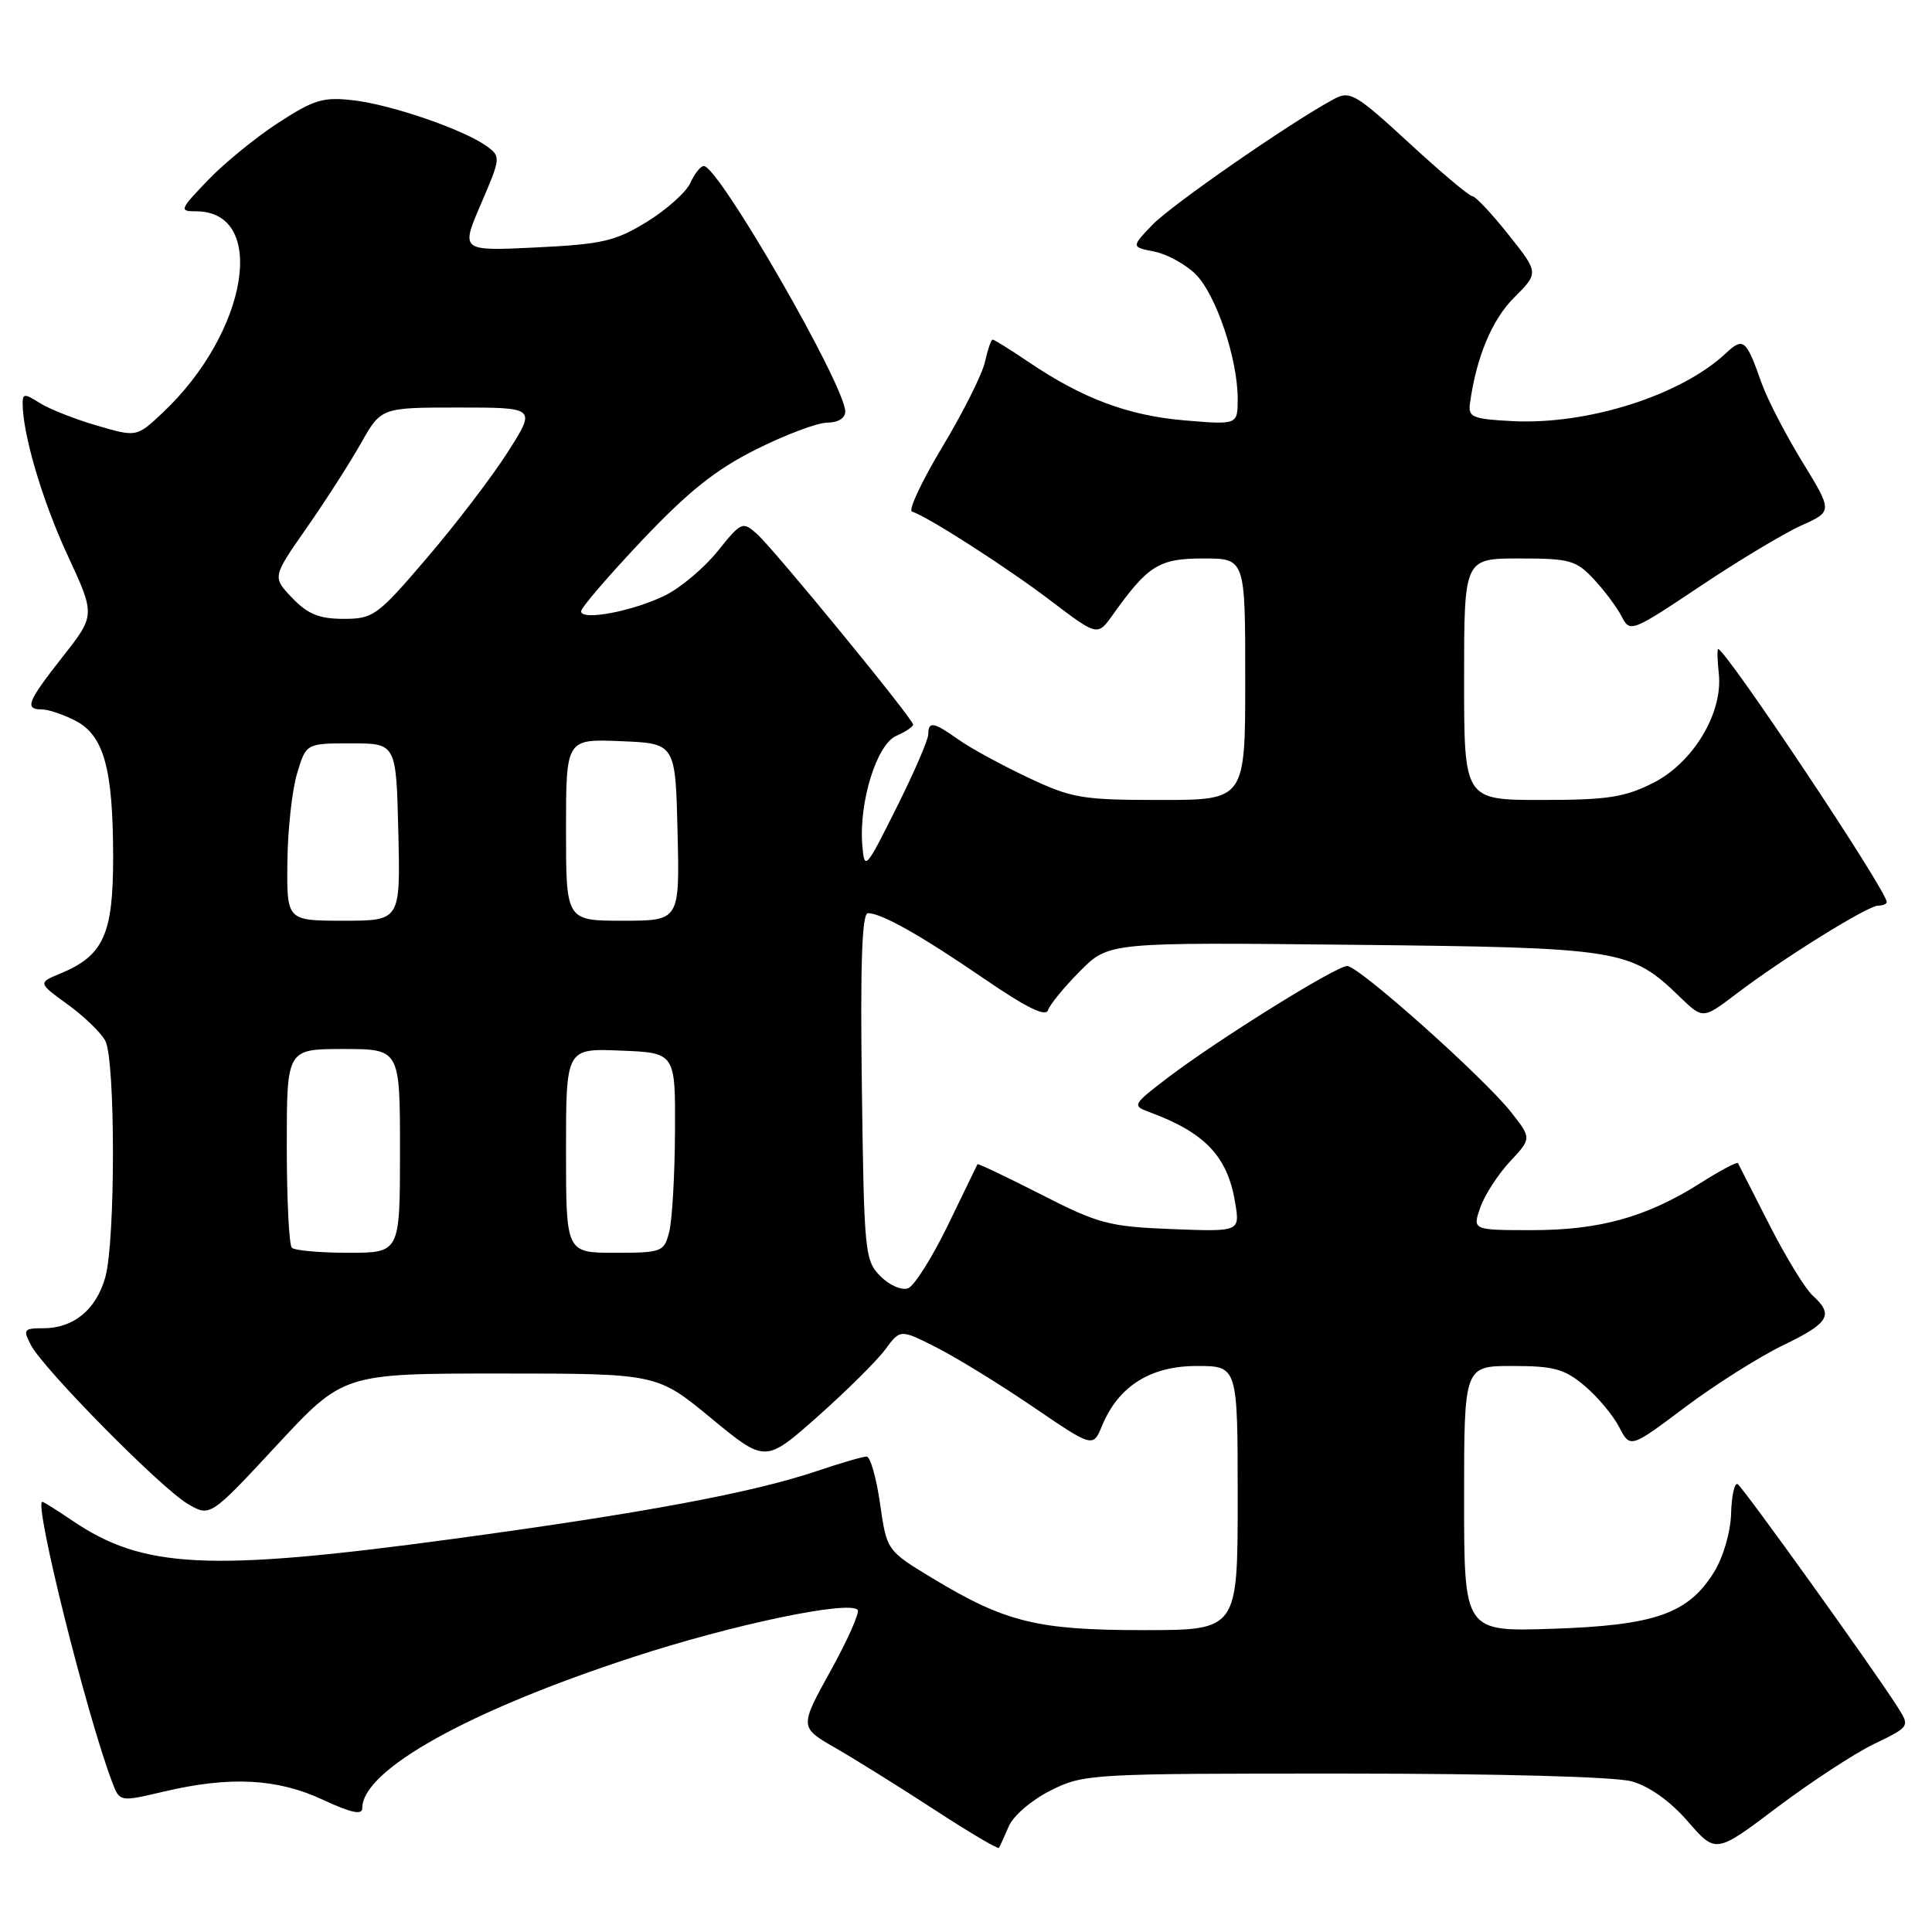 <?xml version="1.0" encoding="UTF-8" standalone="no"?>
<!DOCTYPE svg PUBLIC "-//W3C//DTD SVG 1.1//EN" "http://www.w3.org/Graphics/SVG/1.1/DTD/svg11.dtd" >
<svg xmlns="http://www.w3.org/2000/svg" xmlns:xlink="http://www.w3.org/1999/xlink" version="1.1" viewBox="0 0 256 256">
 <g >
 <path fill="currentColor"
d=" M 248.33 231.08 C 253.09 228.78 253.09 228.78 251.41 226.14 C 248.17 221.05 230.99 197.11 230.25 196.66 C 229.84 196.41 229.45 198.15 229.38 200.53 C 229.31 203.01 228.35 206.32 227.11 208.32 C 223.71 213.82 219.30 215.37 205.75 215.82 C 194.00 216.21 194.00 216.21 194.00 198.61 C 194.00 181.00 194.00 181.00 200.42 181.00 C 205.89 181.00 207.31 181.39 209.96 183.62 C 211.67 185.06 213.73 187.52 214.54 189.08 C 216.01 191.92 216.01 191.92 223.26 186.48 C 227.24 183.49 233.08 179.80 236.24 178.27 C 242.39 175.30 243.02 174.24 240.19 171.67 C 239.20 170.77 236.61 166.54 234.44 162.27 C 232.27 158.00 230.40 154.33 230.29 154.12 C 230.17 153.91 227.92 155.11 225.29 156.78 C 218.21 161.26 211.99 163.00 203.02 163.00 C 195.10 163.00 195.10 163.00 196.15 160.00 C 196.72 158.35 198.49 155.62 200.07 153.92 C 202.95 150.84 202.95 150.84 200.23 147.37 C 196.60 142.77 180.05 128.00 178.51 128.00 C 177.04 128.00 161.30 137.80 154.70 142.83 C 150.11 146.33 150.01 146.52 152.20 147.32 C 159.68 150.07 162.67 153.22 163.67 159.38 C 164.30 163.21 164.30 163.21 155.25 162.86 C 146.93 162.53 145.55 162.16 137.92 158.26 C 133.37 155.94 129.58 154.14 129.52 154.26 C 129.46 154.39 127.70 158.02 125.62 162.31 C 123.53 166.61 121.15 170.39 120.33 170.70 C 119.50 171.02 117.86 170.31 116.67 169.11 C 114.59 167.04 114.49 166.00 114.20 143.97 C 113.98 127.73 114.22 121.00 115.00 121.00 C 116.81 121.00 122.03 123.95 130.47 129.73 C 136.02 133.53 138.57 134.78 138.87 133.85 C 139.11 133.11 141.02 130.78 143.11 128.68 C 146.91 124.85 146.91 124.85 179.21 125.19 C 214.74 125.56 216.05 125.76 222.57 132.08 C 225.65 135.05 225.65 135.05 230.07 131.69 C 236.25 126.99 247.49 120.00 248.86 120.00 C 249.49 120.00 250.00 119.78 250.00 119.52 C 250.00 118.00 228.66 86.00 227.66 86.00 C 227.52 86.00 227.56 87.46 227.75 89.25 C 228.32 94.47 224.35 101.07 219.04 103.75 C 215.27 105.65 212.97 106.00 204.29 106.00 C 194.00 106.00 194.00 106.00 194.00 90.00 C 194.00 74.00 194.00 74.00 201.31 74.00 C 208.00 74.00 208.84 74.23 211.19 76.75 C 212.60 78.26 214.26 80.48 214.88 81.69 C 215.98 83.83 216.18 83.76 225.27 77.69 C 230.36 74.28 236.40 70.66 238.68 69.63 C 242.84 67.77 242.84 67.77 238.80 61.17 C 236.58 57.54 234.15 52.85 233.41 50.73 C 231.36 44.92 231.01 44.64 228.64 46.85 C 222.69 52.40 210.34 56.32 200.38 55.80 C 195.16 55.53 194.53 55.28 194.77 53.50 C 195.61 47.36 197.67 42.39 200.62 39.44 C 203.91 36.15 203.91 36.15 199.87 31.08 C 197.65 28.28 195.50 26.00 195.10 26.00 C 194.70 26.00 190.93 22.83 186.72 18.95 C 179.68 12.46 178.88 11.99 176.78 13.11 C 171.12 16.14 155.23 27.15 152.69 29.80 C 149.89 32.73 149.89 32.73 152.97 33.34 C 154.66 33.68 157.13 35.04 158.45 36.36 C 161.13 39.04 164.00 47.55 164.00 52.83 C 164.00 56.29 164.00 56.29 157.03 55.71 C 149.54 55.08 143.51 52.84 136.39 48.03 C 133.92 46.36 131.73 45.00 131.53 45.00 C 131.33 45.00 130.87 46.33 130.51 47.96 C 130.15 49.58 127.62 54.64 124.88 59.19 C 122.15 63.74 120.33 67.61 120.84 67.78 C 123.03 68.51 133.47 75.22 139.20 79.58 C 145.43 84.31 145.43 84.31 147.46 81.45 C 152.13 74.90 153.58 74.00 159.45 74.00 C 165.00 74.00 165.00 74.00 165.00 90.00 C 165.00 106.00 165.00 106.00 153.75 106.00 C 143.32 106.00 142.04 105.78 136.14 102.99 C 132.65 101.34 128.53 99.09 126.99 97.99 C 123.71 95.66 123.00 95.53 123.00 97.30 C 123.00 98.02 121.10 102.41 118.78 107.05 C 114.69 115.23 114.54 115.39 114.26 112.00 C 113.79 106.31 116.16 98.65 118.75 97.51 C 119.99 96.97 121.00 96.29 120.99 96.01 C 120.99 95.25 102.58 72.79 100.30 70.75 C 98.40 69.06 98.23 69.13 95.12 73.00 C 93.35 75.21 90.23 77.85 88.20 78.86 C 83.99 80.97 77.00 82.31 77.00 81.00 C 77.00 80.52 80.64 76.29 85.08 71.59 C 91.24 65.09 94.85 62.21 100.22 59.53 C 104.10 57.59 108.33 56.00 109.63 56.00 C 111.04 56.00 112.00 55.41 112.00 54.54 C 112.00 51.11 95.23 22.00 93.26 22.00 C 92.83 22.00 92.03 23.00 91.49 24.22 C 90.94 25.44 88.36 27.76 85.74 29.38 C 81.52 31.97 79.82 32.36 71.00 32.79 C 61.04 33.27 61.04 33.27 63.73 27.02 C 66.35 20.95 66.37 20.74 64.52 19.39 C 61.53 17.21 51.98 13.90 46.90 13.30 C 42.84 12.82 41.65 13.17 36.89 16.26 C 33.93 18.18 29.72 21.61 27.55 23.88 C 23.81 27.77 23.72 28.00 25.97 28.00 C 35.54 28.00 32.87 44.06 21.53 54.71 C 18.11 57.93 18.11 57.93 12.81 56.38 C 9.89 55.53 6.49 54.18 5.25 53.39 C 3.28 52.14 3.00 52.14 3.00 53.43 C 3.00 57.52 5.61 66.35 8.92 73.50 C 12.64 81.51 12.64 81.51 8.32 87.00 C 3.61 93.00 3.21 94.00 5.55 94.00 C 6.40 94.00 8.41 94.68 10.00 95.50 C 13.77 97.45 14.99 101.87 14.99 113.62 C 15.00 123.79 13.71 126.63 8.04 128.98 C 5.02 130.23 5.02 130.23 8.96 133.09 C 11.12 134.65 13.37 136.82 13.95 137.90 C 15.30 140.43 15.31 164.35 13.96 169.22 C 12.76 173.52 9.76 176.00 5.74 176.00 C 3.14 176.00 3.02 176.17 4.11 178.25 C 5.81 181.46 21.31 197.17 24.86 199.26 C 27.84 201.02 27.84 201.02 36.67 191.51 C 45.50 182.00 45.50 182.00 66.28 182.00 C 87.06 182.00 87.06 182.00 94.23 187.92 C 101.41 193.84 101.41 193.84 108.34 187.70 C 112.15 184.32 116.17 180.33 117.28 178.84 C 119.29 176.11 119.29 176.11 124.09 178.55 C 126.73 179.88 132.48 183.42 136.86 186.40 C 144.83 191.83 144.83 191.83 146.04 188.89 C 148.21 183.67 152.44 181.00 158.58 181.00 C 164.00 181.00 164.00 181.00 164.00 198.50 C 164.00 216.00 164.00 216.00 151.53 216.00 C 137.45 216.00 133.24 214.97 123.58 209.14 C 117.50 205.46 117.50 205.46 116.61 199.23 C 116.12 195.80 115.32 193.00 114.83 193.00 C 114.34 193.00 111.35 193.87 108.19 194.94 C 99.62 197.82 85.12 200.52 59.84 203.94 C 27.67 208.29 18.98 207.87 9.60 201.50 C 7.57 200.13 5.78 199.00 5.61 199.00 C 4.44 199.00 11.48 227.25 14.86 236.13 C 15.86 238.77 15.86 238.77 21.68 237.40 C 30.46 235.33 36.70 235.65 42.75 238.46 C 46.53 240.22 48.00 240.54 48.00 239.59 C 48.00 234.54 62.03 226.71 83.90 219.57 C 97.01 215.28 112.38 212.05 113.64 213.31 C 113.95 213.62 112.35 217.25 110.07 221.37 C 105.93 228.87 105.93 228.87 110.71 231.62 C 113.35 233.14 119.24 236.81 123.81 239.79 C 128.38 242.77 132.23 245.05 132.36 244.85 C 132.49 244.66 133.08 243.37 133.67 241.99 C 134.26 240.60 136.72 238.49 139.23 237.24 C 143.62 235.05 144.47 235.00 178.11 235.01 C 198.64 235.01 214.00 235.43 216.21 236.04 C 218.54 236.69 221.31 238.66 223.64 241.34 C 227.35 245.62 227.35 245.62 235.46 239.50 C 239.92 236.14 245.71 232.35 248.33 231.08 Z  M 38.67 165.33 C 38.30 164.97 38.00 158.89 38.00 151.83 C 38.00 139.00 38.00 139.00 45.50 139.00 C 53.00 139.00 53.00 139.00 53.00 152.50 C 53.00 166.00 53.00 166.00 46.17 166.00 C 42.41 166.00 39.03 165.70 38.67 165.33 Z  M 75.00 152.46 C 75.00 138.91 75.00 138.91 82.25 139.21 C 89.50 139.50 89.50 139.50 89.44 150.00 C 89.41 155.78 89.06 161.74 88.67 163.25 C 87.99 165.89 87.71 166.00 81.48 166.00 C 75.00 166.00 75.00 166.00 75.00 152.46 Z  M 38.08 114.25 C 38.12 109.99 38.70 104.70 39.36 102.50 C 40.56 98.50 40.56 98.50 46.53 98.50 C 52.50 98.50 52.50 98.50 52.78 110.25 C 53.06 122.00 53.06 122.00 45.53 122.00 C 38.00 122.00 38.00 122.00 38.08 114.25 Z  M 75.00 109.96 C 75.00 97.91 75.00 97.91 82.25 98.21 C 89.50 98.50 89.50 98.50 89.78 110.25 C 90.06 122.00 90.06 122.00 82.53 122.00 C 75.00 122.00 75.00 122.00 75.00 109.96 Z  M 38.72 79.23 C 36.08 76.47 36.08 76.47 40.61 69.98 C 43.10 66.42 46.34 61.36 47.82 58.75 C 50.50 54.00 50.50 54.00 60.77 54.00 C 71.05 54.00 71.05 54.00 67.27 59.92 C 65.20 63.17 60.39 69.47 56.58 73.92 C 50.00 81.62 49.47 82.00 45.52 82.00 C 42.30 82.00 40.78 81.38 38.72 79.23 Z "/>
</g>
</svg>